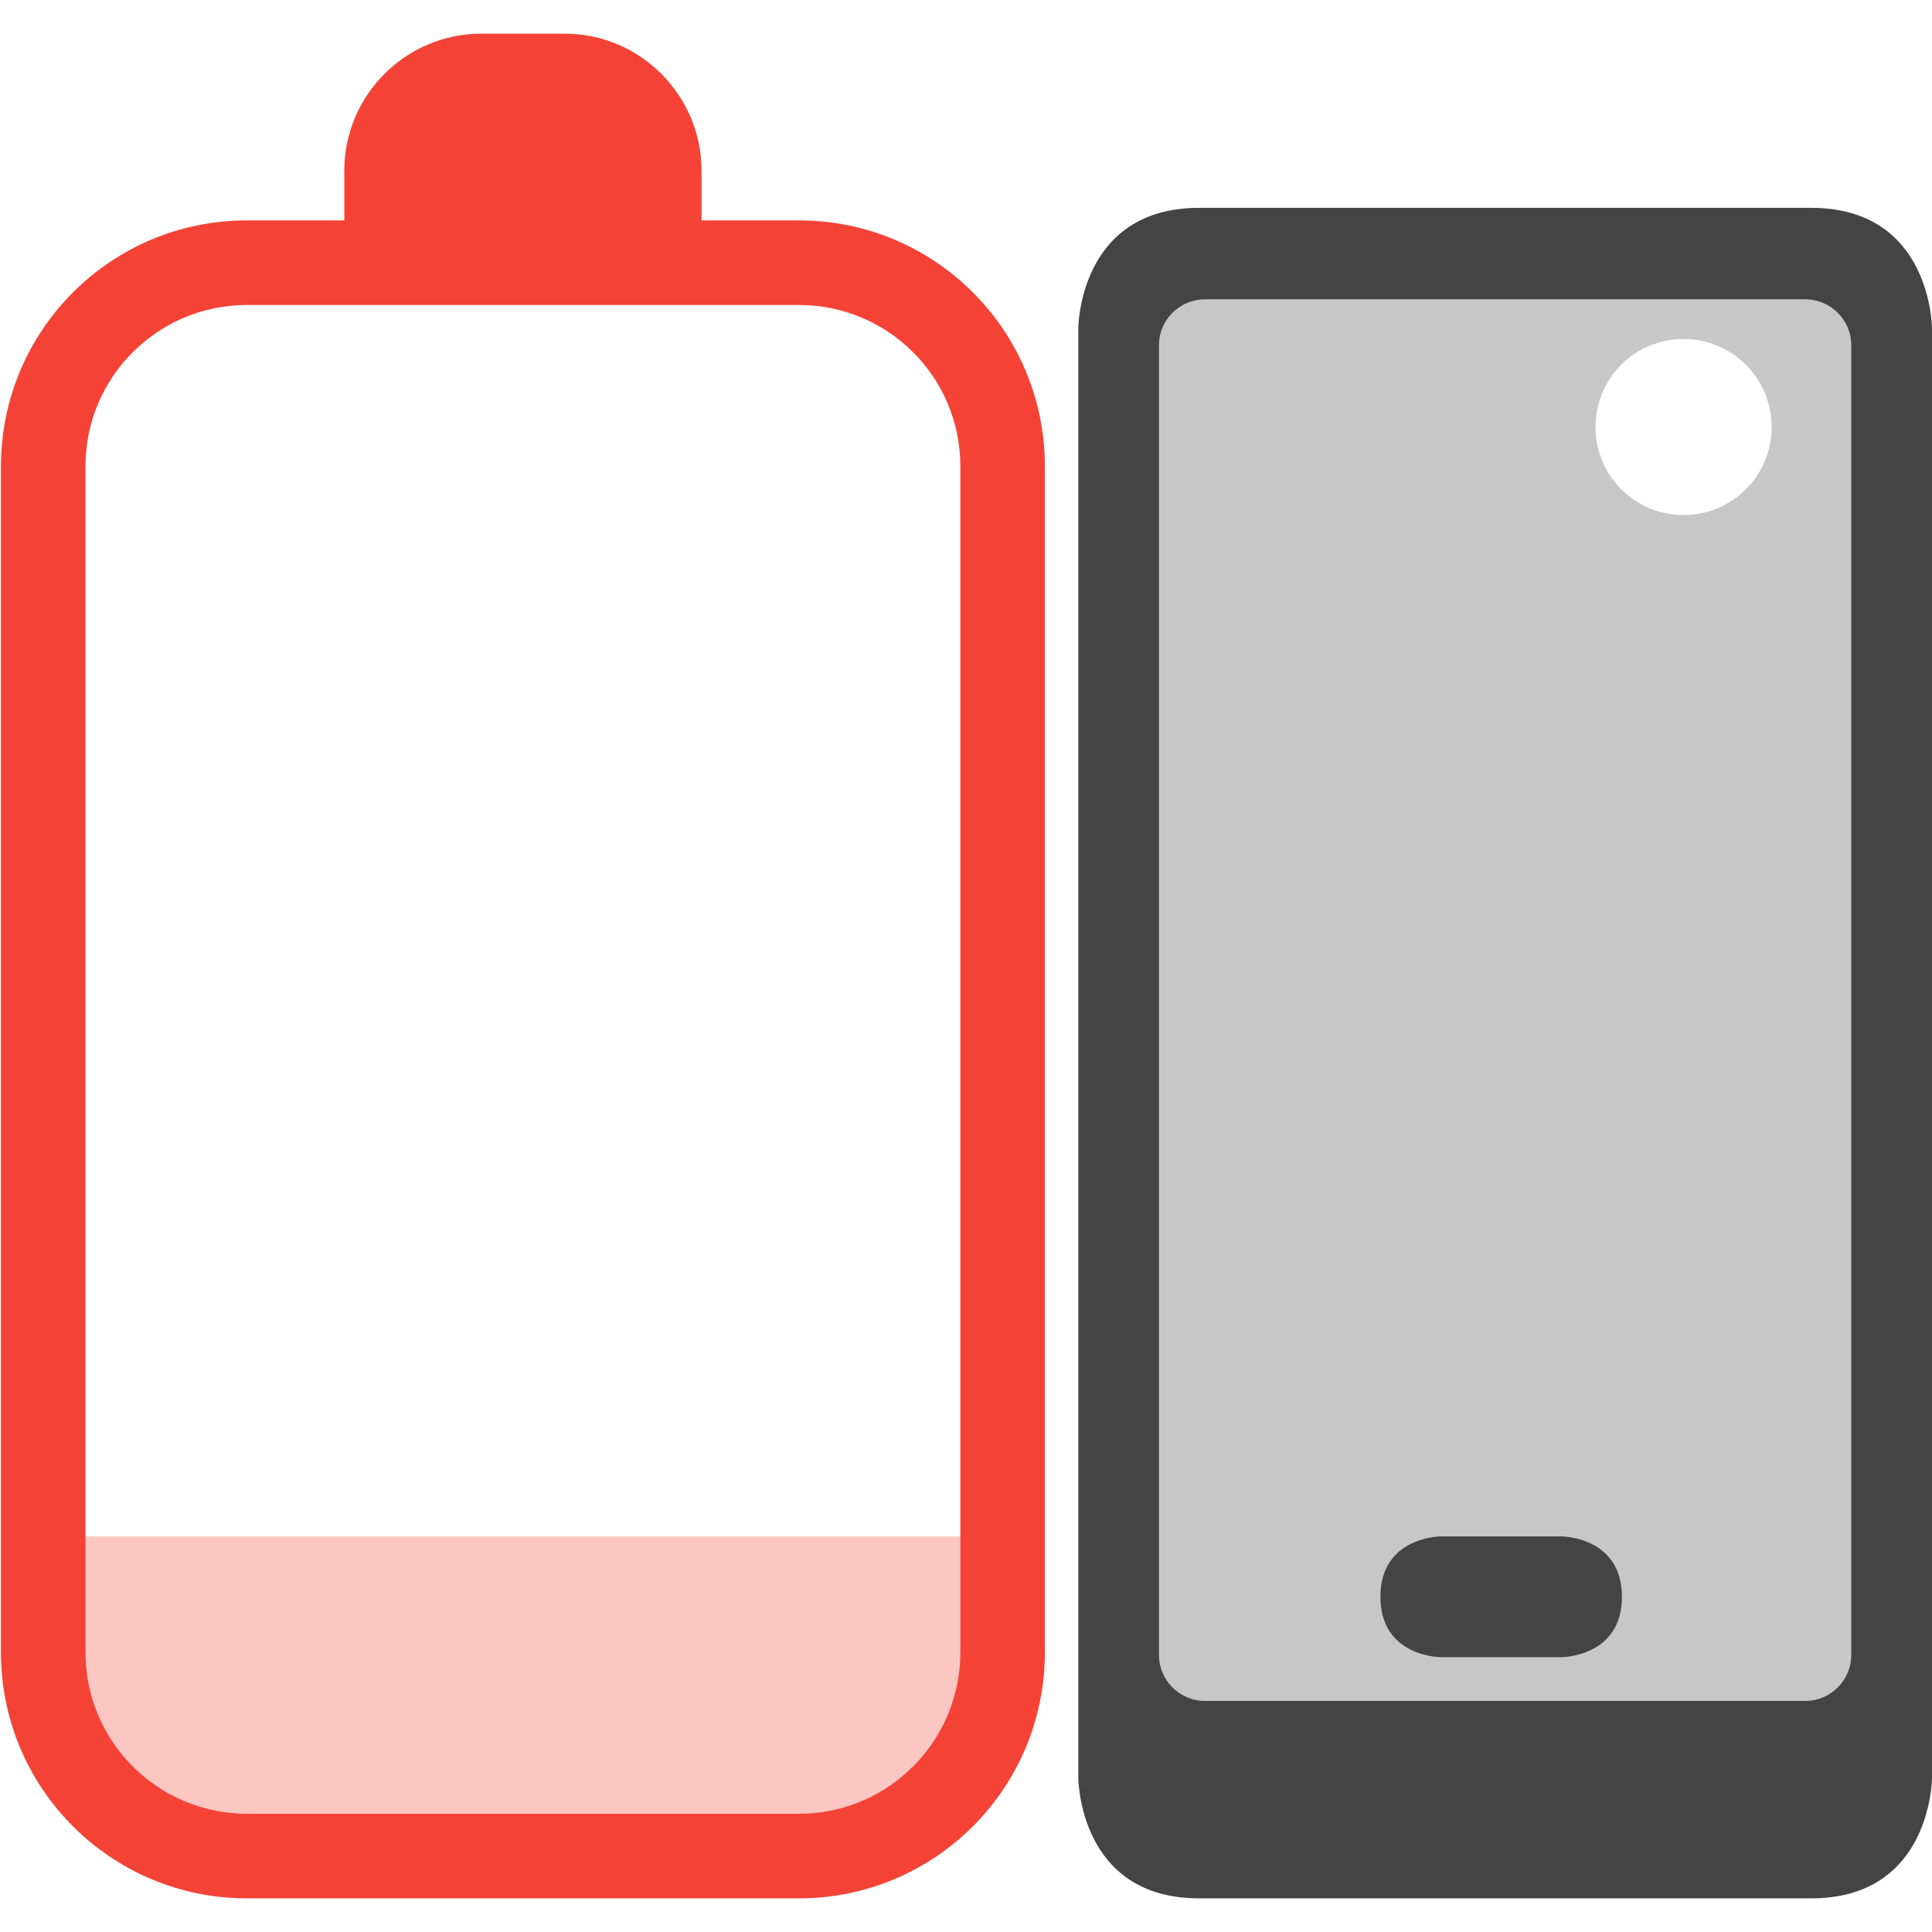
<svg xmlns="http://www.w3.org/2000/svg" xmlns:xlink="http://www.w3.org/1999/xlink" width="24px" height="24px" viewBox="0 0 24 24" version="1.1">
<defs>
<filter id="alpha" filterUnits="objectBoundingBox" x="0%" y="0%" width="100%" height="100%">
  <feColorMatrix type="matrix" in="SourceGraphic" values="0 0 0 0 1 0 0 0 0 1 0 0 0 0 1 0 0 0 1 0"/>
</filter>
<mask id="mask0">
  <g filter="url(#alpha)">
<rect x="0" y="0" width="24" height="24" style="fill:rgb(0%,0%,0%);fill-opacity:0.3;stroke:none;"/>
  </g>
</mask>
<clipPath id="clip1">
  <rect x="0" y="0" width="24" height="24"/>
</clipPath>
<g id="surface5" clip-path="url(#clip1)">
<path style=" stroke:none;fill-rule:evenodd;fill:rgb(26.667%,26.667%,26.667%);fill-opacity:1;" d="M 14.398 4.285 C 14.398 3.973 14.656 3.719 14.969 3.719 L 22.426 3.719 C 22.738 3.719 22.996 3.973 22.996 4.285 L 22.996 20.559 C 22.996 20.875 22.738 21.129 22.426 21.129 L 14.969 21.129 C 14.656 21.129 14.398 20.875 14.398 20.559 Z M 20.914 4.211 C 21.516 4.211 22.008 4.699 22.008 5.305 C 22.008 5.91 21.516 6.398 20.914 6.398 C 20.309 6.398 19.82 5.91 19.82 5.305 C 19.82 4.699 20.309 4.211 20.914 4.211 Z M 20.914 4.211 "/>
</g>
<mask id="mask1">
  <g filter="url(#alpha)">
<rect x="0" y="0" width="24" height="24" style="fill:rgb(0%,0%,0%);fill-opacity:0.3;stroke:none;"/>
  </g>
</mask>
<clipPath id="clip2">
  <rect x="0" y="0" width="24" height="24"/>
</clipPath>
<g id="surface8" clip-path="url(#clip2)">
<path style=" stroke:none;fill-rule:evenodd;fill:rgb(95.686%,26.275%,21.176%);fill-opacity:1;" d="M 0.859 19.086 L 0.859 21.227 C 0.859 21.93 1.527 22.809 2.359 22.809 L 10.562 22.809 C 11.391 22.809 12.062 21.93 12.062 21.227 L 12.062 19.086 Z M 0.859 19.086 "/>
</g>
</defs>
<g id="surface1">
<use xlink:href="#surface5" mask="url(#mask0)"/>
<path style=" stroke:none;fill-rule:evenodd;fill:rgb(26.667%,26.667%,26.667%);fill-opacity:1;" d="M 14.895 2.582 C 13.395 2.582 13.395 4.082 13.395 4.082 L 13.395 22.082 C 13.395 22.082 13.395 23.582 14.895 23.582 L 22.5 23.582 C 24 23.582 24 22.082 24 22.082 L 24 4.082 C 24 4.082 24 2.582 22.5 2.582 Z M 14.398 4.285 L 14.398 20.559 C 14.398 20.875 14.656 21.129 14.969 21.129 L 22.426 21.129 C 22.738 21.129 22.996 20.875 22.996 20.559 L 22.996 4.285 C 22.996 3.973 22.738 3.719 22.426 3.719 L 14.969 3.719 C 14.656 3.719 14.398 3.973 14.398 4.285 Z M 17.898 19.086 L 19.398 19.086 C 19.398 19.086 20.148 19.086 20.148 19.836 C 20.148 20.586 19.398 20.586 19.398 20.586 L 17.898 20.586 C 17.898 20.586 17.148 20.586 17.148 19.836 C 17.148 19.086 17.898 19.086 17.898 19.086 Z M 17.898 19.086 "/>
<use xlink:href="#surface8" mask="url(#mask1)"/>
<path style=" stroke:none;fill-rule:evenodd;fill:rgb(95.686%,26.275%,21.176%);fill-opacity:1;" d="M 4.277 2.738 L 4.277 2.121 C 4.277 1.184 5.039 0.418 5.98 0.418 L 7.012 0.418 C 7.953 0.418 8.715 1.184 8.715 2.121 L 8.715 2.738 L 9.926 2.738 C 11.613 2.738 12.98 4.105 12.98 5.793 L 12.98 20.527 C 12.98 22.215 11.613 23.582 9.926 23.582 L 3.066 23.582 C 1.379 23.582 0.012 22.215 0.012 20.527 L 0.012 5.793 C 0.012 4.105 1.379 2.738 3.066 2.738 Z M 3.066 3.789 L 9.926 3.789 C 11.031 3.789 11.93 4.684 11.93 5.793 L 11.93 20.527 C 11.93 21.633 11.031 22.531 9.926 22.531 L 3.066 22.531 C 1.961 22.531 1.062 21.633 1.062 20.527 L 1.062 5.793 C 1.062 4.684 1.961 3.789 3.066 3.789 Z M 3.066 3.789 "/>
</g>
</svg>
